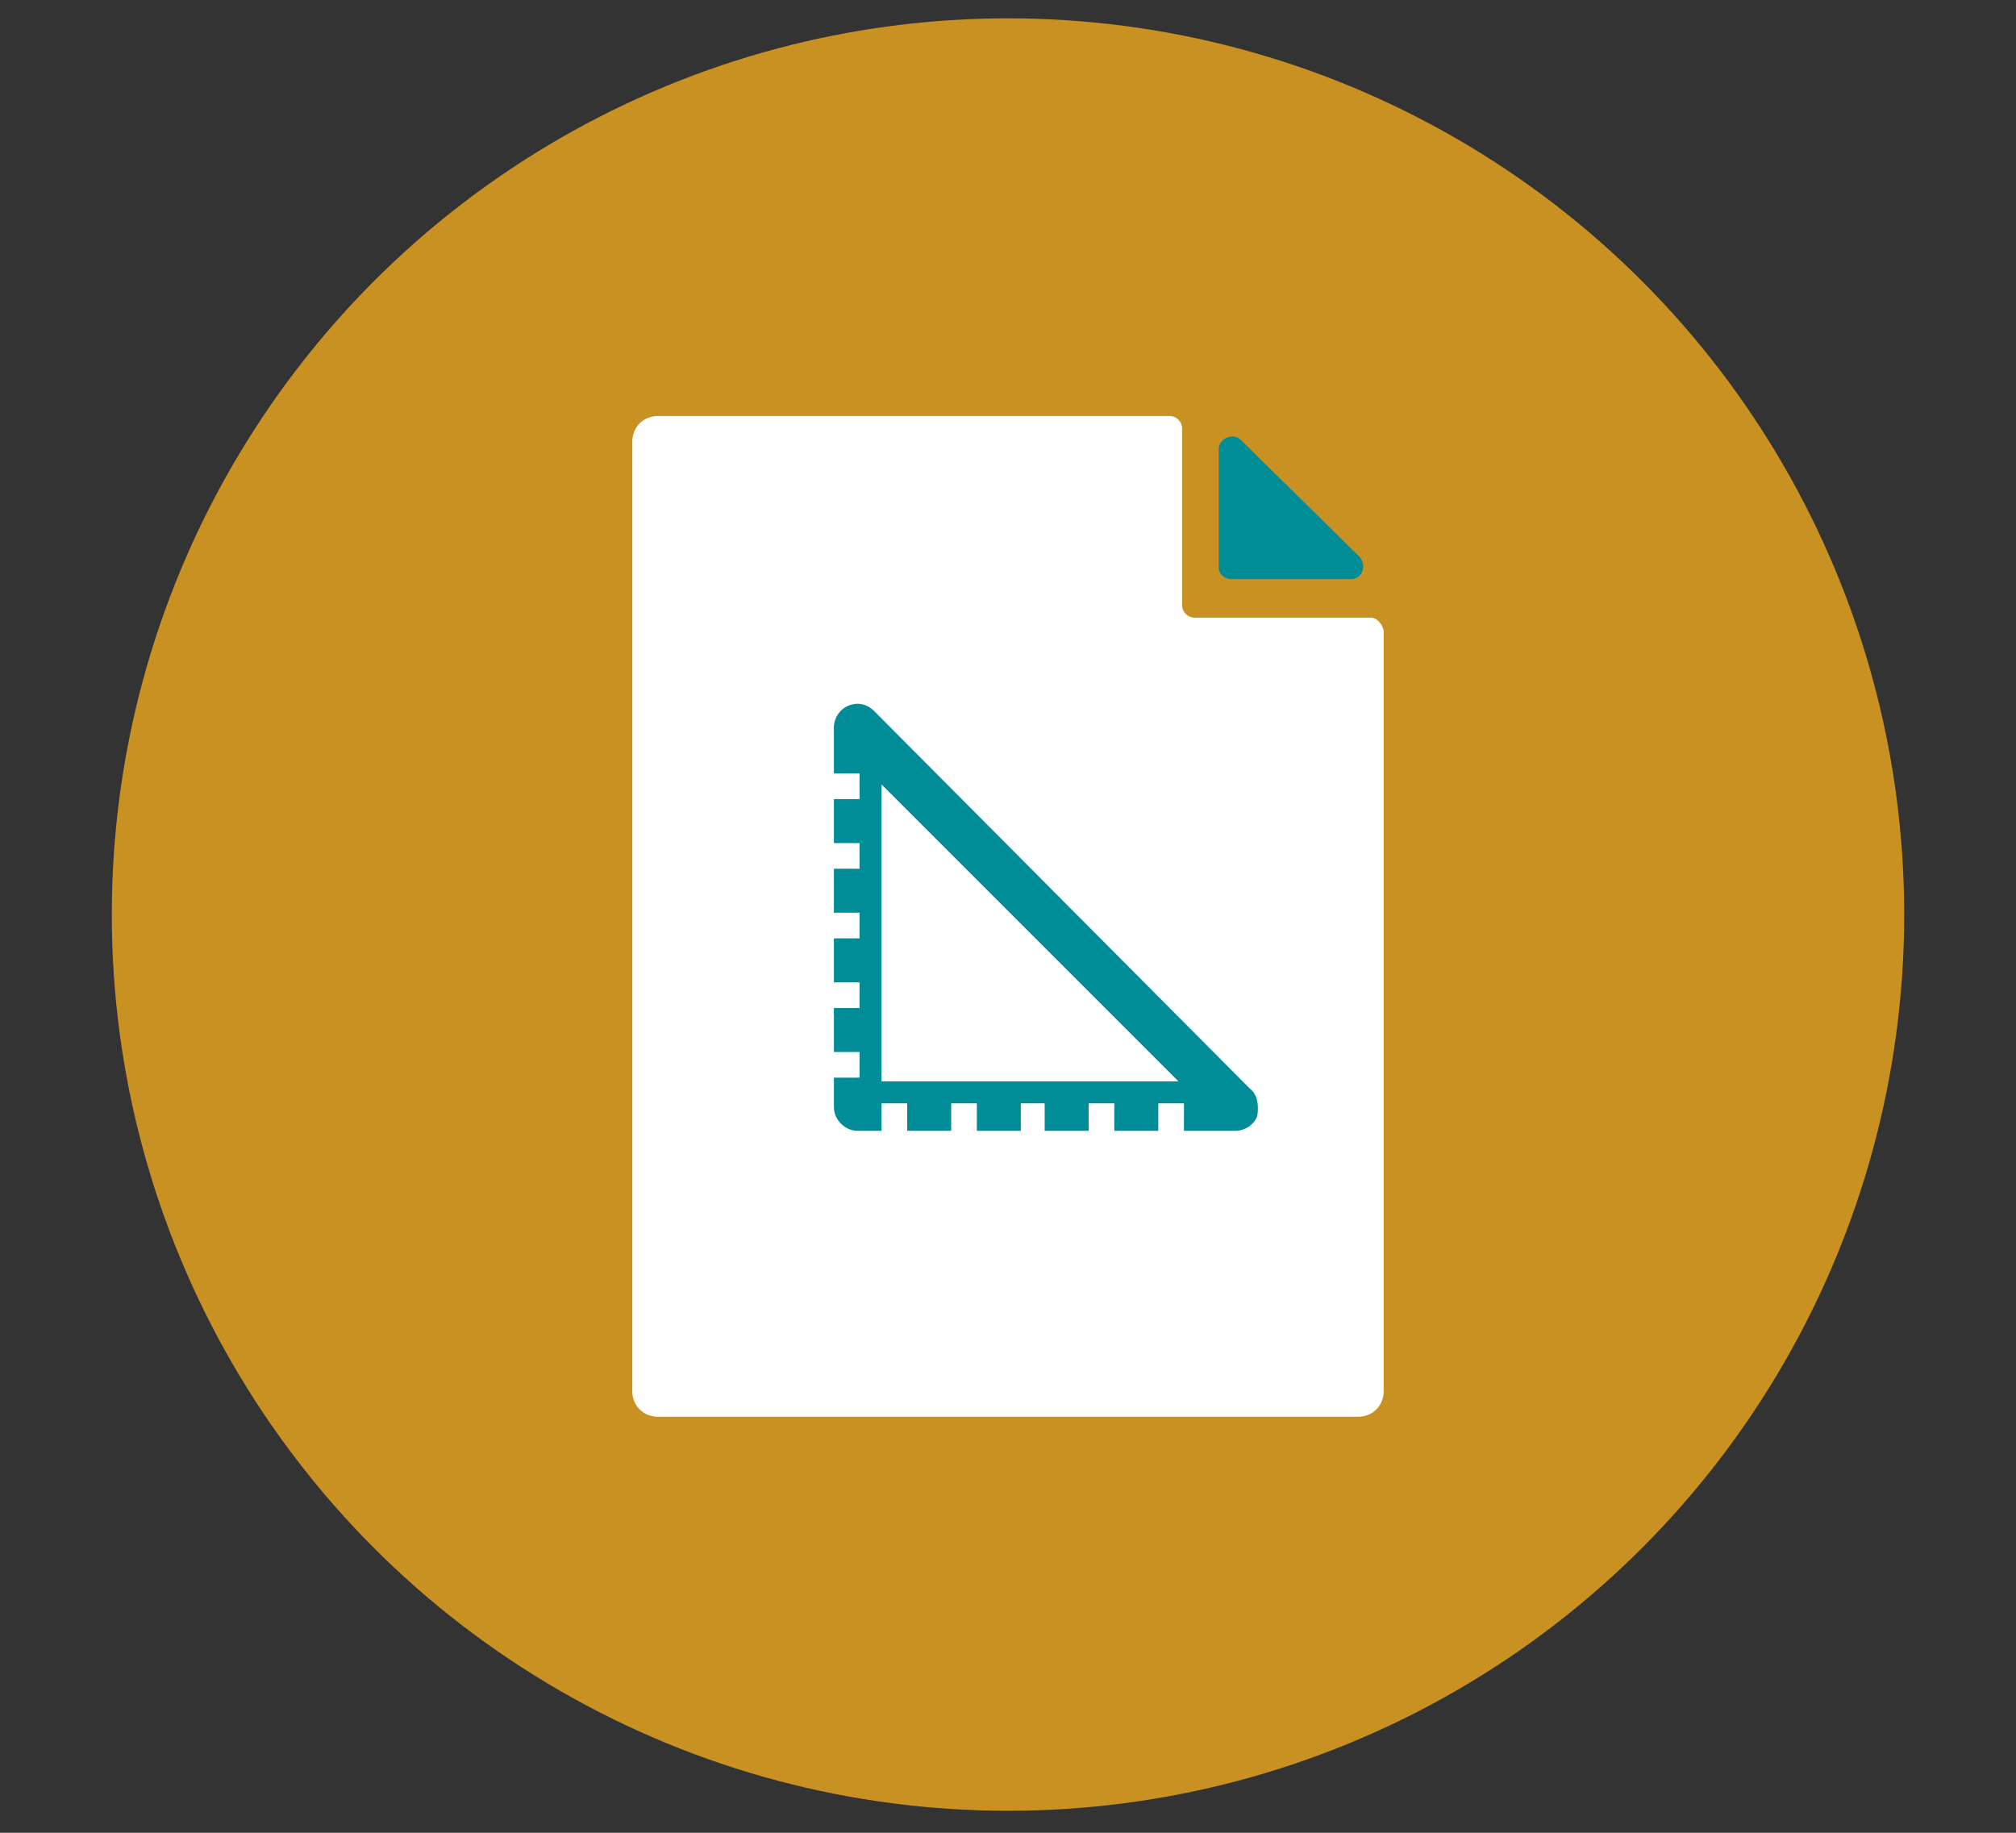 <?xml version="1.0" encoding="utf-8"?>
<!-- Generator: Adobe Illustrator 18.1.1, SVG Export Plug-In . SVG Version: 6.00 Build 0)  -->
<!DOCTYPE svg PUBLIC "-//W3C//DTD SVG 1.1//EN" "http://www.w3.org/Graphics/SVG/1.1/DTD/svg11.dtd">
<svg version="1.1" id="Layer_1" xmlns="http://www.w3.org/2000/svg" xmlns:xlink="http://www.w3.org/1999/xlink" x="0px" y="0px"
	 viewBox="0 0 110 100" enable-background="new 0 0 110 100" xml:space="preserve">
<rect x="0" y="0" width="110" height="100" fill="#333333" stroke="none"/>
<circle opacity="0.75" fill="#FBAF1D" cx="55" cy="49.9" r="48.9"/>
<g>
	<g>
		<path fill="#FFFFFF" d="M74.8,33.7h-9.6c-0.4,0-0.7-0.3-0.7-0.7v-9.6c0-0.4-0.3-0.7-0.7-0.7H35.9c-0.8,0-1.4,0.6-1.4,1.4v51.8
			c0,0.8,0.6,1.4,1.4,1.4h38.2c0.8,0,1.4-0.6,1.4-1.4V34.4C75.4,34,75.1,33.7,74.8,33.7z"/>
		<path fill="#008D98" d="M67.2,31.6h6.5c0.6,0,0.9-0.7,0.5-1.2L67.7,24c-0.4-0.4-1.2-0.1-1.2,0.5v6.5
			C66.5,31.3,66.8,31.6,67.2,31.6z"/>
	</g>
	<path fill="#008D98" d="M68.2,59.4L47.7,38.8c-0.4-0.4-0.9-0.5-1.4-0.3c-0.5,0.2-0.8,0.7-0.8,1.2v2.5h1.4v1.4h-1.4V46h1.4v1.4h-1.4
		v2.4h1.4v1.4h-1.4v2.4h1.4v1.4h-1.4v2.4h1.4v1.4h-1.4v1.6c0,0.7,0.6,1.3,1.3,1.3h1.3v-1.5h1.4v1.5h2.4v-1.5h1.4v1.5h2.4v-1.5H57
		v1.5h2.4v-1.5h1.4v1.5h2.4v-1.5h1.4v1.5h2.8c0.5,0,1-0.3,1.2-0.8C68.7,60.3,68.6,59.7,68.2,59.4z M48.1,59V42.8L64.3,59H48.1z"/>
</g>
</svg>
